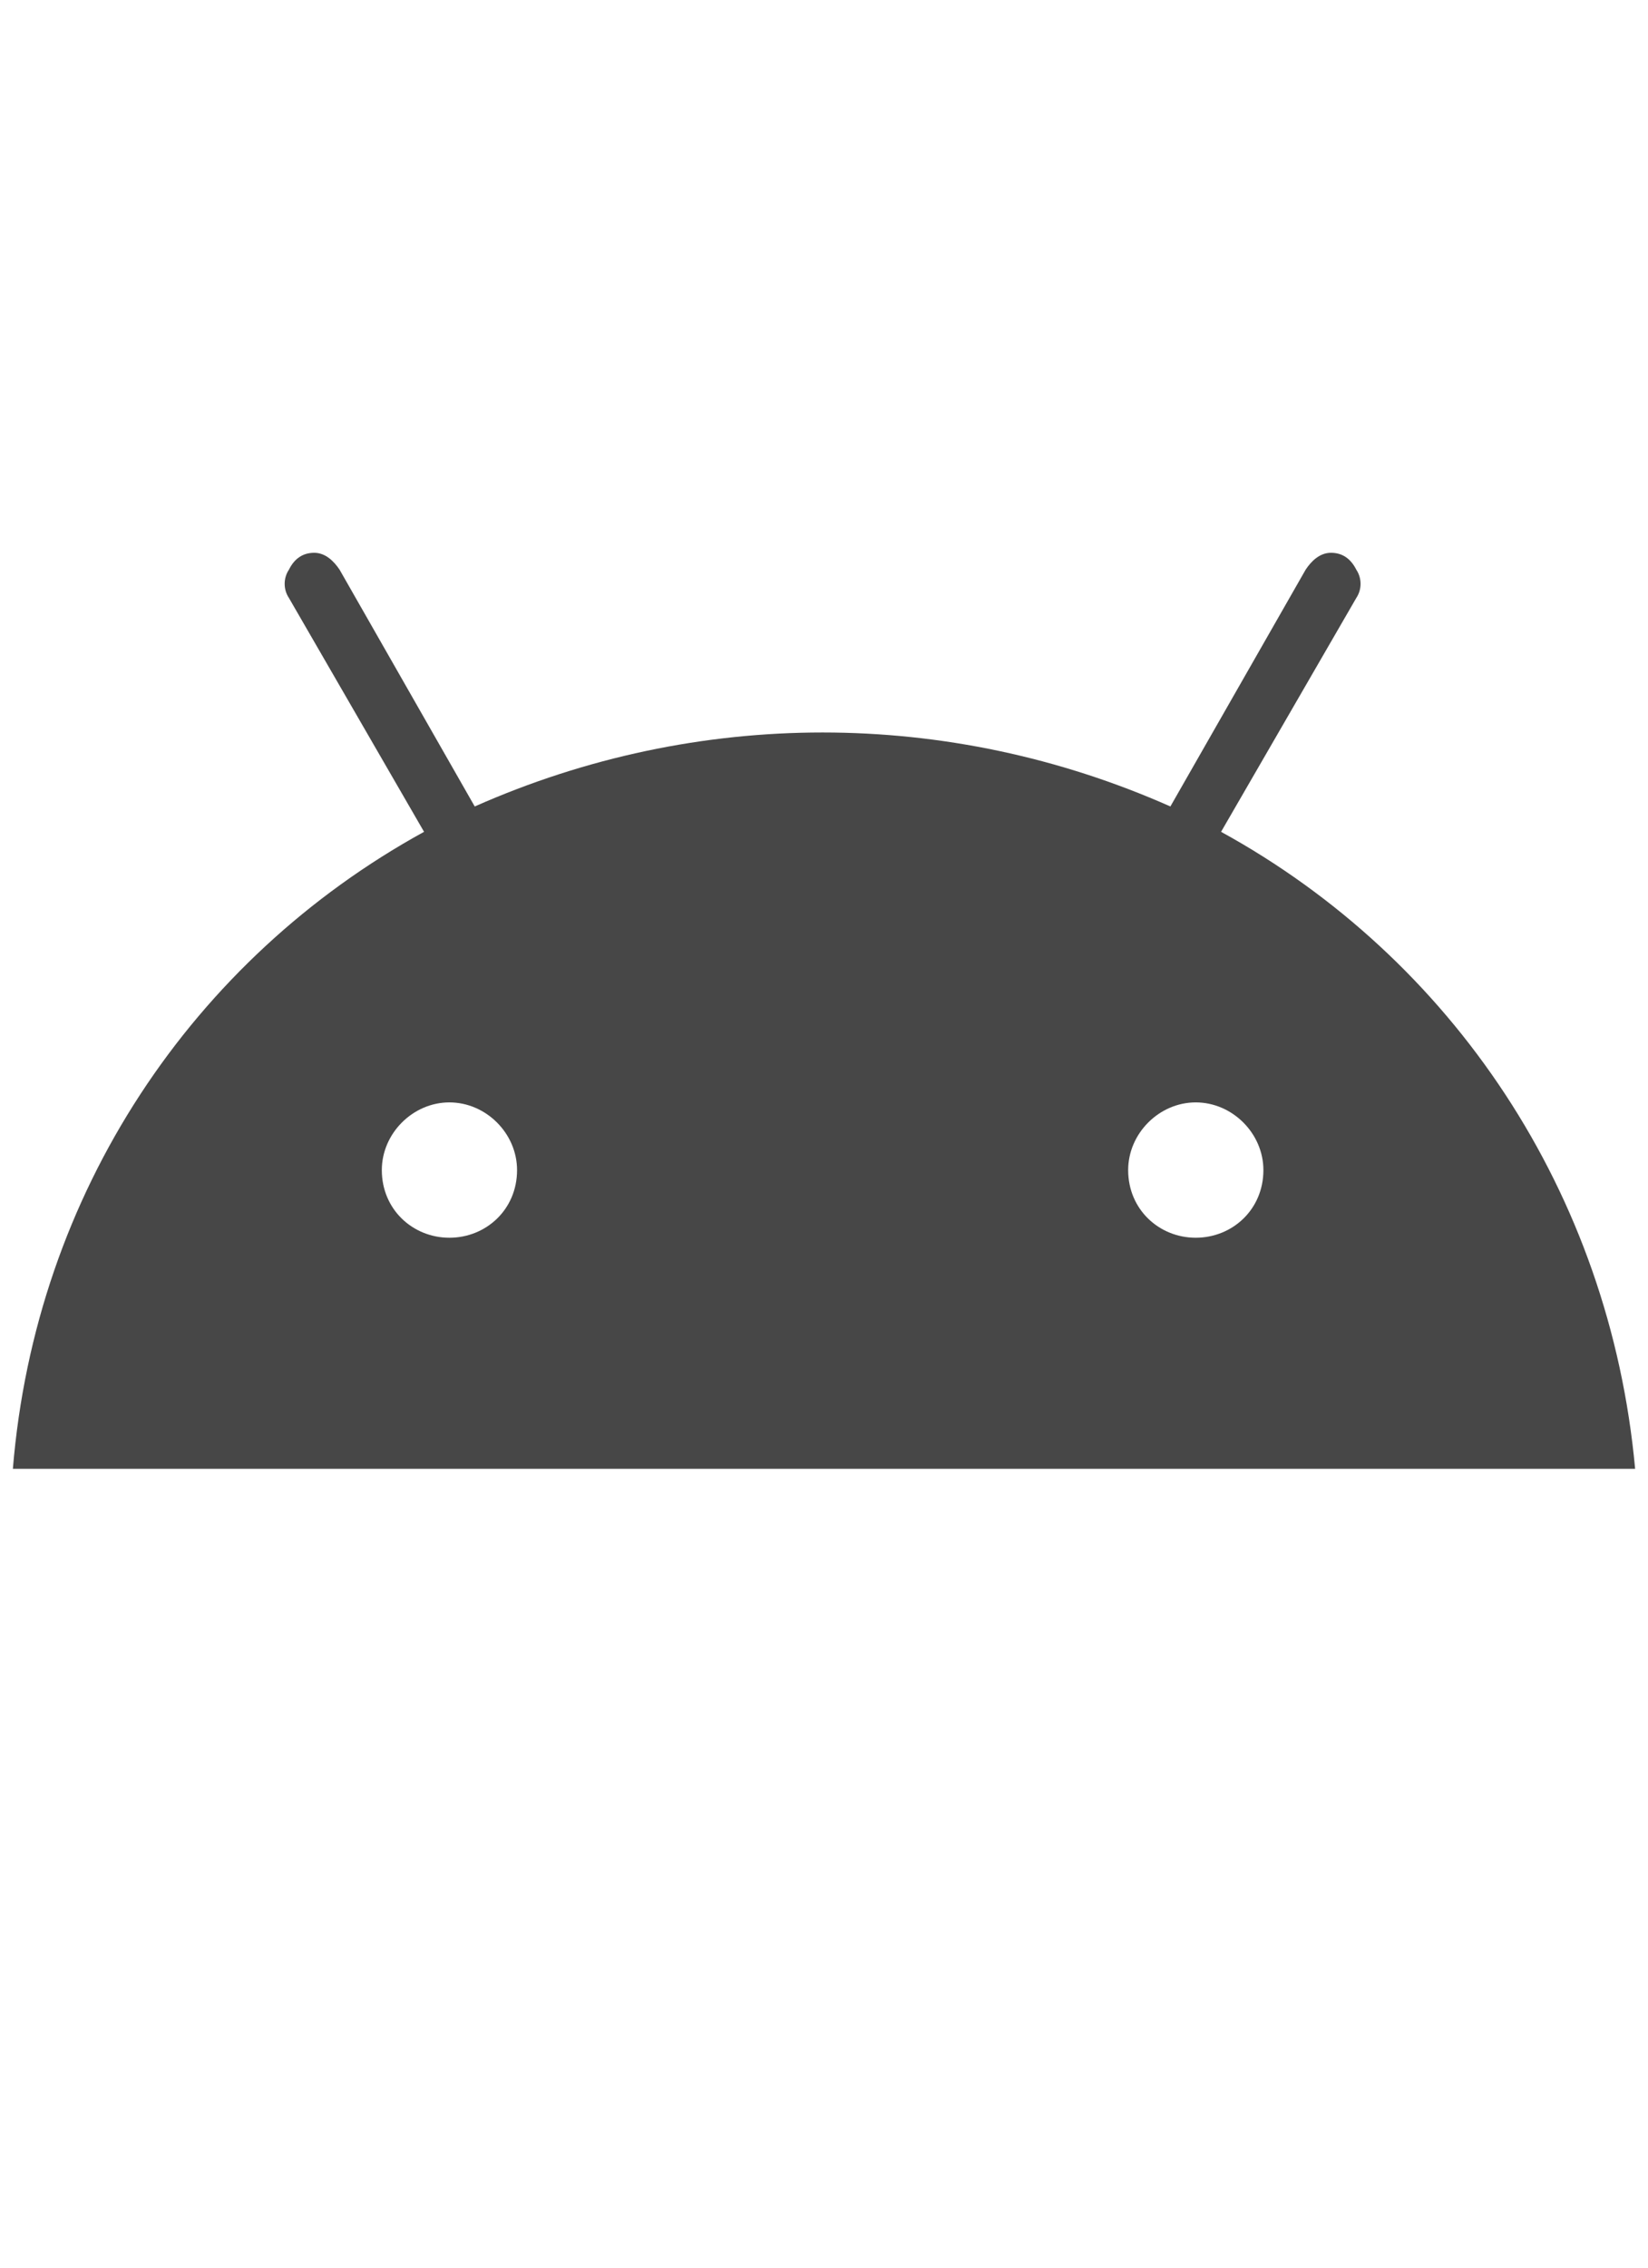 <svg width="16" height="22" viewBox="0 0 16 22" fill="none" xmlns="http://www.w3.org/2000/svg">
<g id="label-paired / sm / android-sm" clip-path="url(#clip0_2556_12226)">
<path id="icon" d="M11.609 12.008C11.965 12.008 12.266 11.734 12.266 11.352C12.266 10.996 11.965 10.695 11.609 10.695C11.254 10.695 10.953 10.996 10.953 11.352C10.953 11.734 11.254 12.008 11.609 12.008ZM4.363 12.008C4.719 12.008 5.02 11.734 5.02 11.352C5.02 10.996 4.719 10.695 4.363 10.695C4.008 10.695 3.707 10.996 3.707 11.352C3.707 11.734 4.008 12.008 4.363 12.008ZM11.855 8.07C14.098 9.301 15.629 11.57 15.875 14.25H0.125C0.344 11.57 1.875 9.301 4.117 8.07L2.805 5.801C2.75 5.719 2.75 5.609 2.805 5.527C2.859 5.418 2.941 5.363 3.051 5.363C3.16 5.363 3.242 5.445 3.297 5.527L4.609 7.824C6.77 6.867 9.203 6.867 11.363 7.824L12.676 5.527C12.73 5.445 12.812 5.363 12.922 5.363C13.031 5.363 13.113 5.418 13.168 5.527C13.223 5.609 13.223 5.719 13.168 5.801L11.855 8.07Z" fill="black" fill-opacity="0.72"/>
</g>
<defs>
<clipPath id="clip0_2556_12226">
<rect width="16" height="22" fill="white"/>
</clipPath>
</defs>
</svg>
